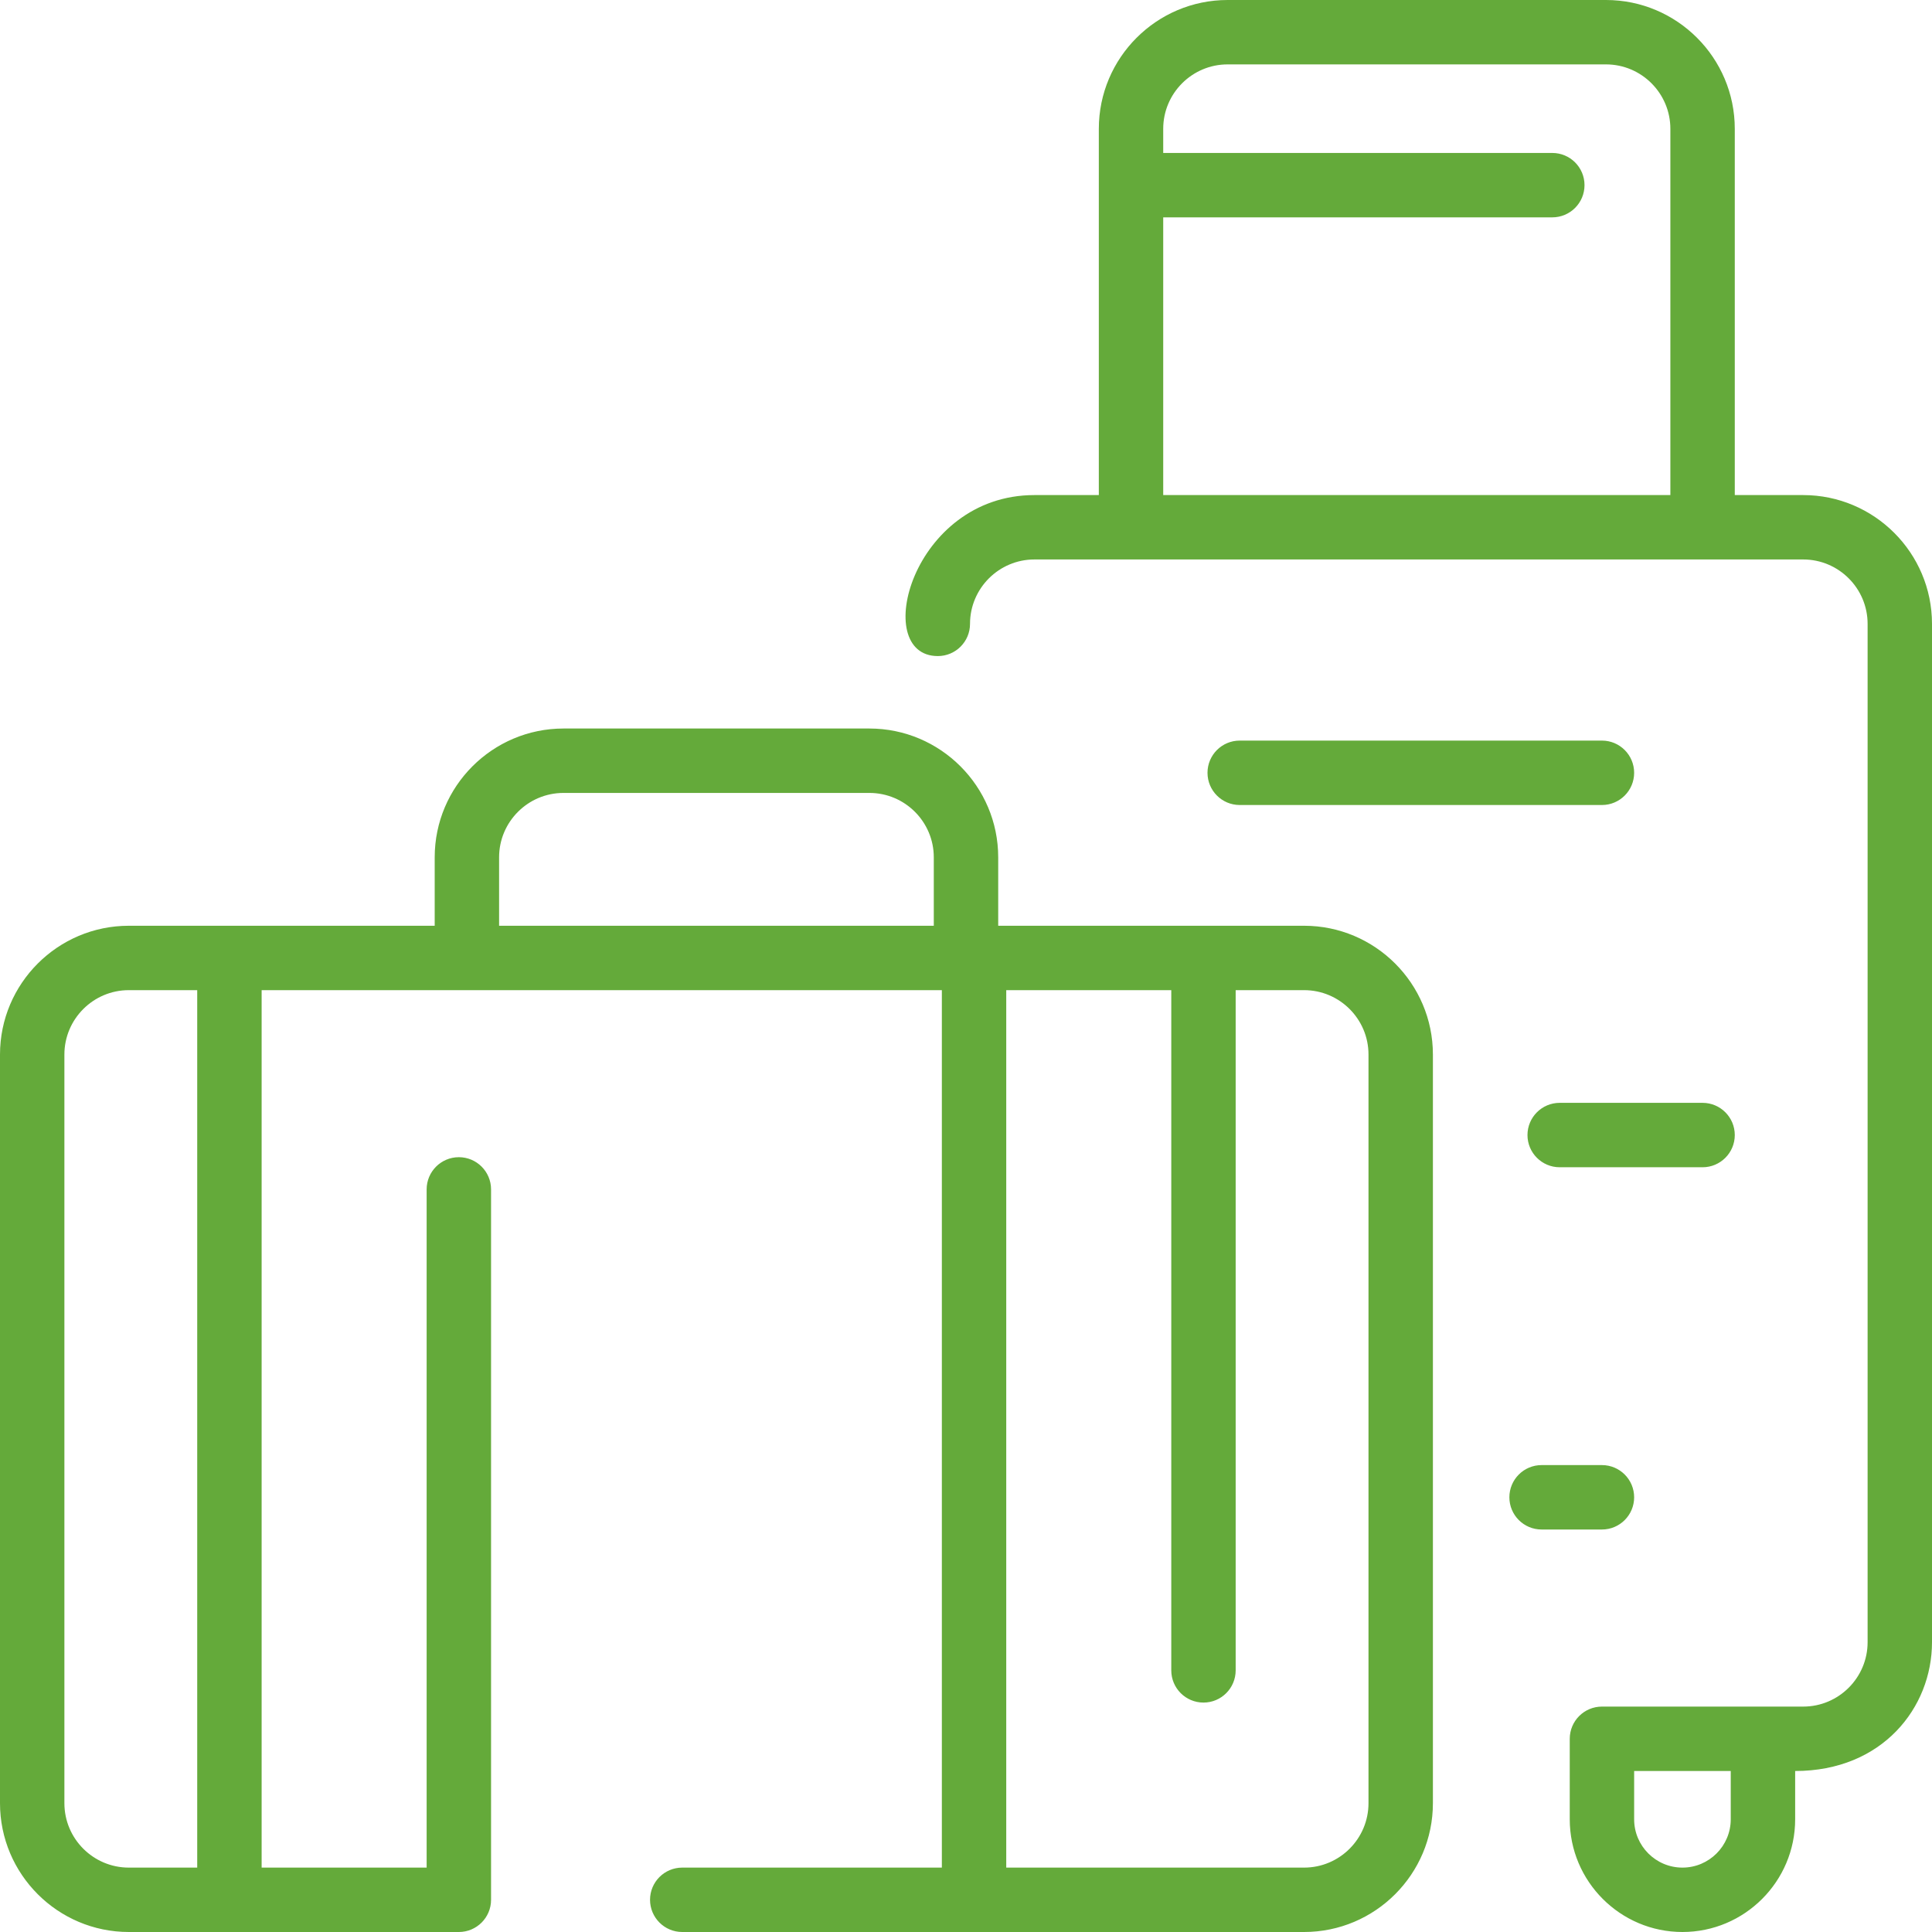 <svg width="100" height="100" viewBox="0 0 100 100" fill="none" xmlns="http://www.w3.org/2000/svg">
<g clip-path="url(#clip0_95_69)">
<path d="M93.333 25.625H89.792V6.667C89.792 2.991 86.801 0 83.125 0H63.542C59.866 0 56.875 2.991 56.875 6.667V25.625H53.542C47.187 25.625 45.044 33.958 48.542 33.958C49.462 33.958 50.208 33.212 50.208 32.292C50.208 30.453 51.704 28.958 53.542 28.958H93.333C95.171 28.958 96.667 30.453 96.667 32.292V85C96.667 86.838 95.171 88.333 93.333 88.333C90.195 88.333 86.055 88.333 82.917 88.333C81.996 88.333 81.25 89.08 81.25 90V94.167C81.25 97.383 83.867 100 87.083 100C90.3 100 92.917 97.383 92.917 94.167V91.667C97.43 91.667 100 88.388 100 85V32.292C100 28.616 97.009 25.625 93.333 25.625ZM60.208 25.625V11.25H80.347C81.268 11.25 82.014 10.504 82.014 9.583C82.014 8.663 81.268 7.917 80.347 7.917H60.208V6.667C60.208 4.829 61.704 3.333 63.542 3.333H83.125C84.963 3.333 86.458 4.829 86.458 6.667V25.625H60.208ZM89.583 94.167C89.583 95.545 88.462 96.667 87.083 96.667C85.705 96.667 84.583 95.545 84.583 94.167V91.667H89.583V94.167ZM67.5 47.917H51.667V44.375C51.667 40.699 48.676 37.708 45 37.708H29.167C25.491 37.708 22.5 40.699 22.5 44.375V47.917H6.667C2.991 47.917 0 50.907 0 54.583V93.333C0 97.009 2.991 100 6.667 100H23.75C24.67 100 25.417 99.254 25.417 98.333V61.562C25.417 60.642 24.67 59.896 23.75 59.896C22.83 59.896 22.083 60.642 22.083 61.562V96.667H13.542V51.25H48.75V96.667H35.312C34.392 96.667 33.646 97.413 33.646 98.333C33.646 99.254 34.392 100 35.312 100H67.5C71.176 100 74.167 97.009 74.167 93.333V54.583C74.167 50.907 71.176 47.917 67.5 47.917ZM25.833 44.375C25.833 42.537 27.329 41.042 29.167 41.042H45C46.838 41.042 48.333 42.537 48.333 44.375V47.917H25.833V44.375ZM10.208 96.667H6.667C4.829 96.667 3.333 95.171 3.333 93.333V54.583C3.333 52.745 4.829 51.25 6.667 51.25H10.208V96.667ZM70.833 93.333C70.833 95.171 69.338 96.667 67.5 96.667H52.083V51.25H60.625V86.458C60.625 87.379 61.371 88.125 62.292 88.125C63.212 88.125 63.958 87.379 63.958 86.458V51.25H67.5C69.338 51.25 70.833 52.745 70.833 54.583V93.333ZM80.729 57.083H88.125C89.045 57.083 89.792 57.83 89.792 58.75C89.792 59.67 89.045 60.417 88.125 60.417H80.729C79.809 60.417 79.062 59.67 79.062 58.75C79.062 57.83 79.809 57.083 80.729 57.083ZM84.583 40C84.583 40.92 83.837 41.667 82.917 41.667H64.167C63.246 41.667 62.5 40.92 62.5 40C62.5 39.08 63.246 38.333 64.167 38.333H82.917C83.837 38.333 84.583 39.08 84.583 40ZM82.917 79.167H79.792C78.871 79.167 78.125 78.42 78.125 77.5C78.125 76.58 78.871 75.833 79.792 75.833H82.917C83.837 75.833 84.583 76.58 84.583 77.5C84.583 78.42 83.837 79.167 82.917 79.167Z" fill="#64AA3A"/>
</g>
<defs>
<clipPath id="clip0_95_69">
<rect width="100" height="100" fill="white"/>
</clipPath>
</defs>
</svg>
